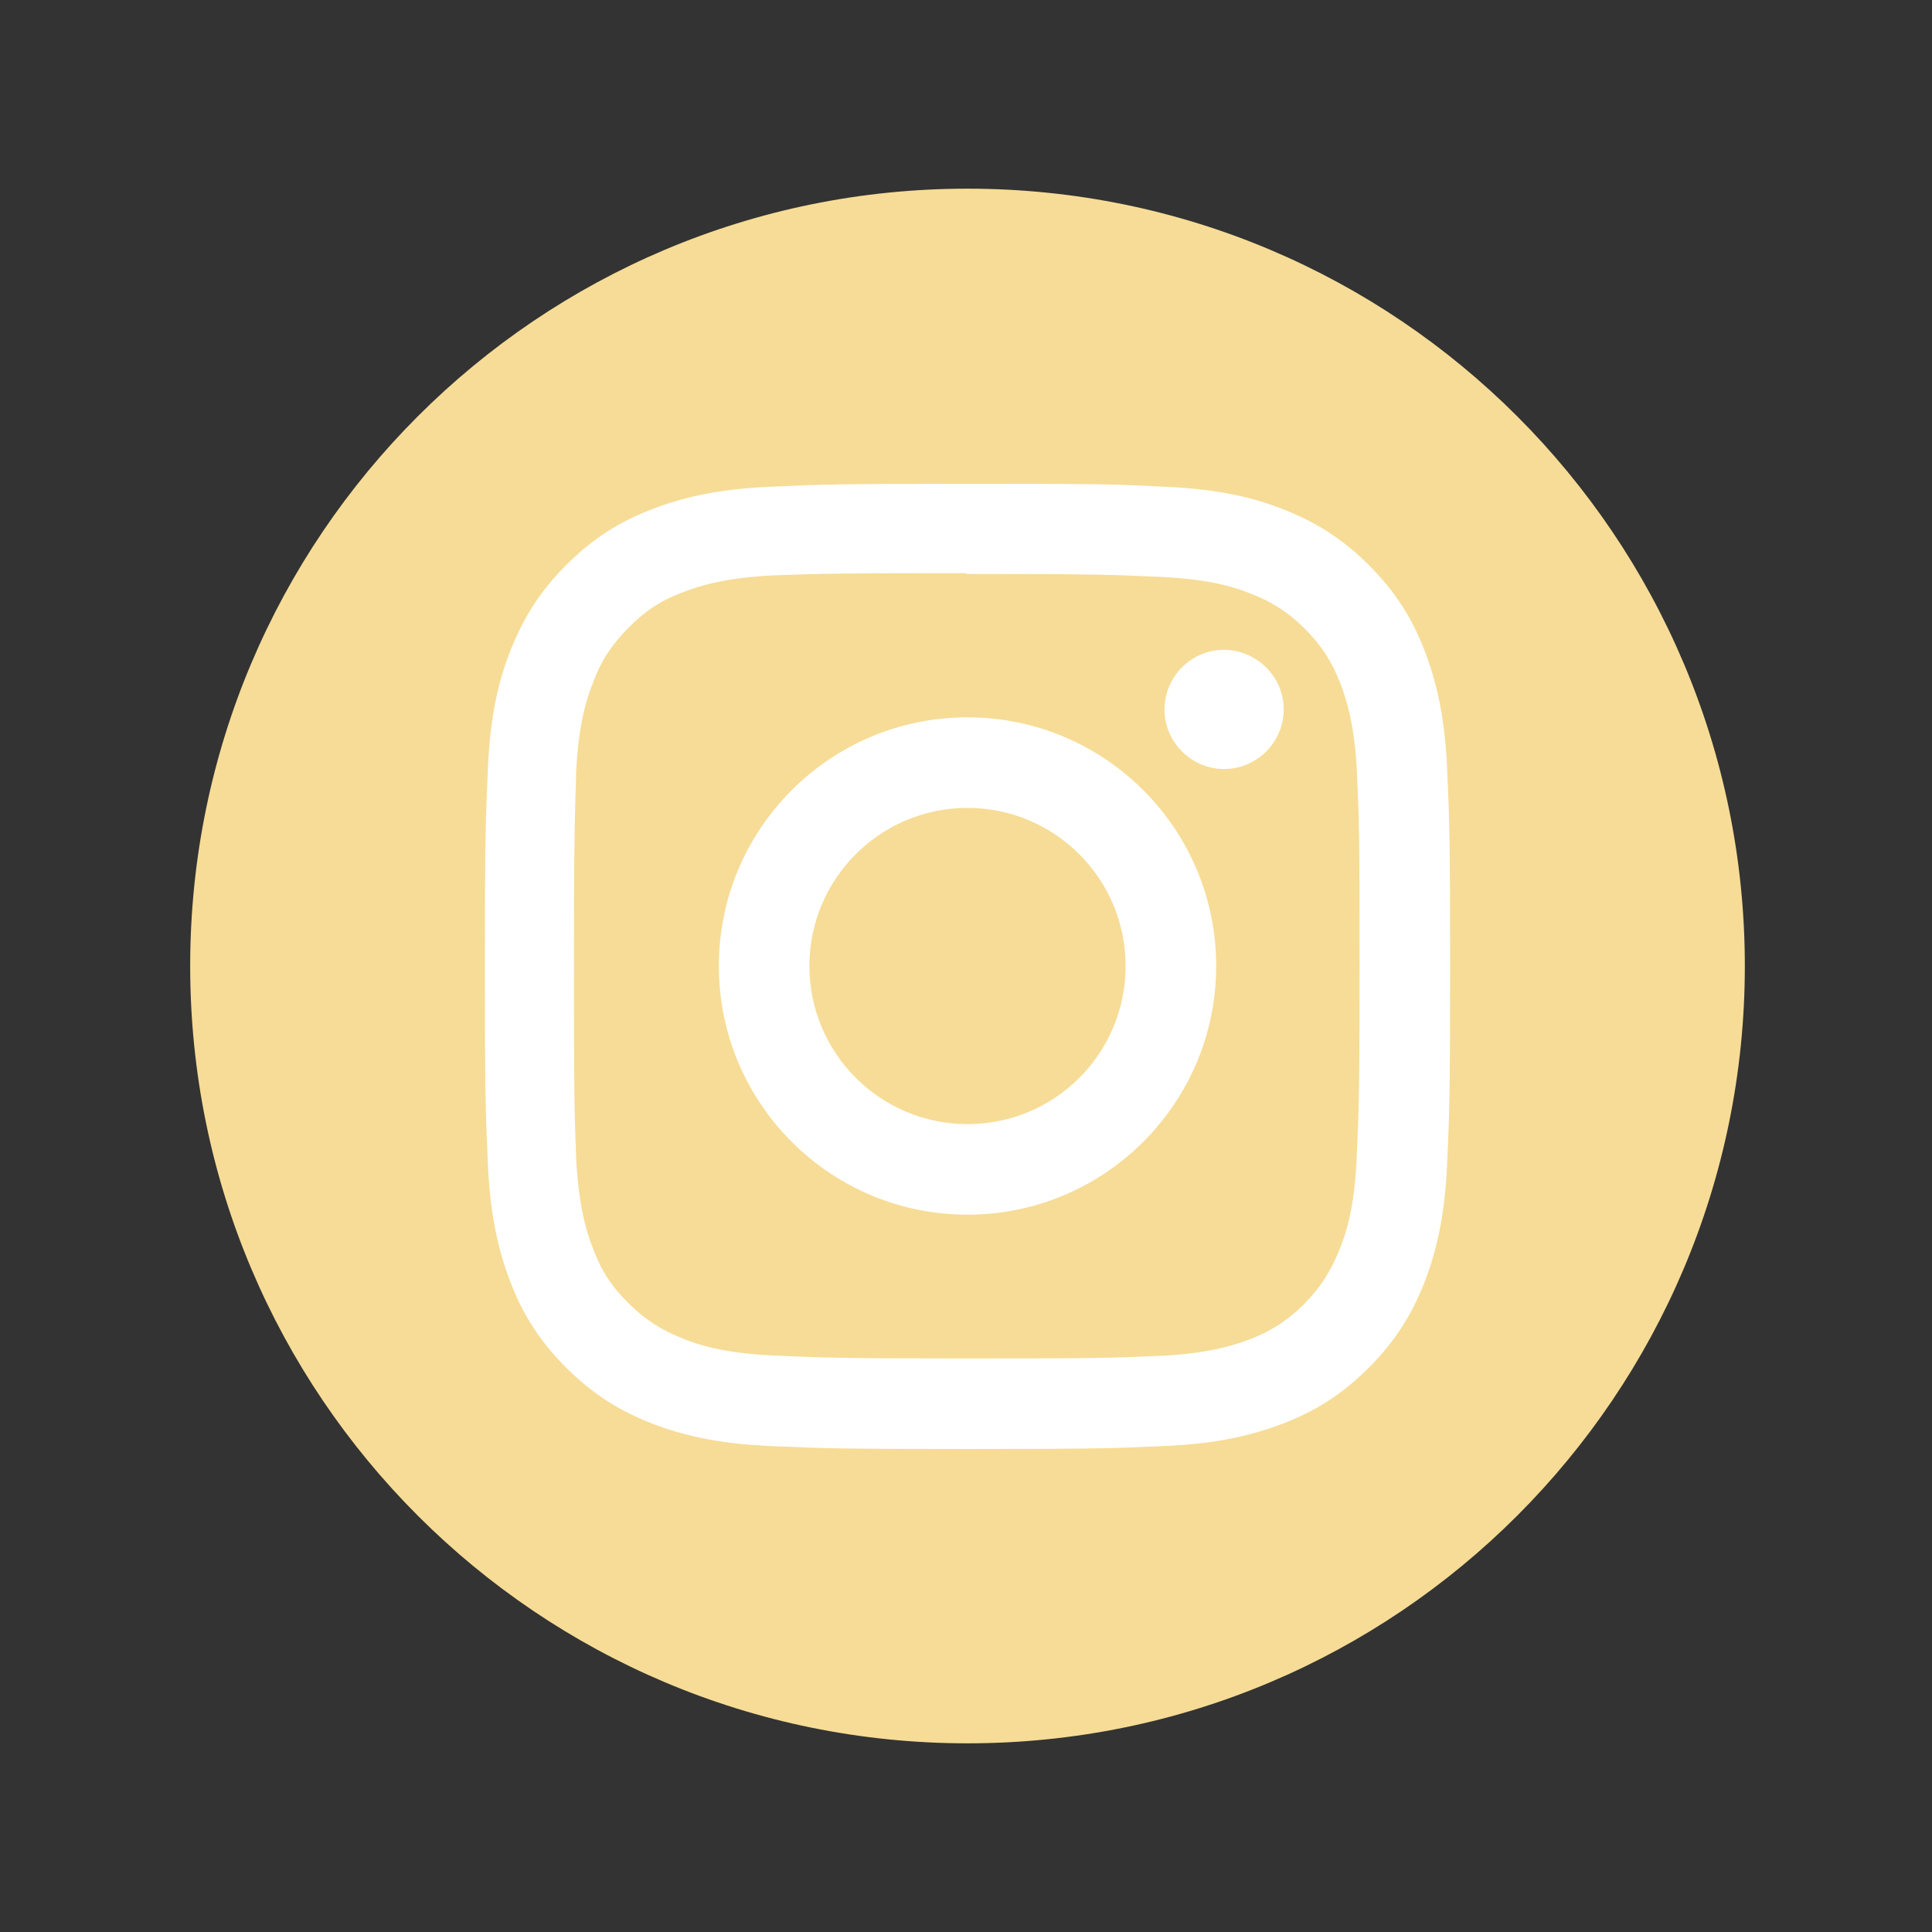 <?xml version="1.0" encoding="utf-8"?>
<!-- Generator: Adobe Illustrator 22.1.0, SVG Export Plug-In . SVG Version: 6.00 Build 0)  -->
<svg version="1.1" id="Layer_1" xmlns="http://www.w3.org/2000/svg" xmlns:xlink="http://www.w3.org/1999/xlink" x="0px" y="0px"
	 viewBox="0 0 512 512" style="enable-background:new 0 0 512 512;" xml:space="preserve">
<rect x="0" y="0" width="512" height="512" fill="#333333" stroke="none"/>
<style type="text/css">
	.st0{fill:#F6DC96;}
	.st1{fill:#FFFFFF;stroke:#FFFFFF;stroke-miterlimit:10;}
</style>
<path id="dribbble-circle-icon" class="st0" d="M462.4,256c0,113.8-92.2,206-206,206s-206-92.2-206-206s92.2-206,206-206
	S462.4,142.2,462.4,256z"/>
<path class="st1" d="M256.4,128.7c-34.6,0-38.9,0.2-52.5,0.8s-22.8,2.8-30.9,5.9c-8.4,3.2-15.5,7.6-22.6,14.7
	c-7.1,7.1-11.4,14.2-14.7,22.6c-3.2,8.1-5.3,17.3-5.9,30.9c-0.6,13.6-0.8,17.9-0.8,52.5s0.2,38.9,0.8,52.5
	c0.6,13.5,2.8,22.8,5.9,30.9c3.2,8.4,7.6,15.5,14.7,22.6c7.1,7.1,14.2,11.4,22.6,14.7c8.1,3.1,17.4,5.3,30.9,5.9
	c13.6,0.6,17.9,0.8,52.5,0.8s38.9-0.2,52.5-0.8c13.5-0.6,22.8-2.8,30.9-5.9c8.4-3.2,15.5-7.6,22.6-14.7s11.4-14.2,14.7-22.6
	c3.1-8.1,5.3-17.4,5.9-30.9c0.6-13.6,0.8-17.9,0.8-52.5s-0.2-38.9-0.8-52.5c-0.6-13.5-2.8-22.8-5.9-30.9
	c-3.2-8.4-7.6-15.5-14.7-22.6s-14.2-11.4-22.6-14.7c-8.1-3.2-17.4-5.3-30.9-5.9C295.3,128.8,291,128.7,256.4,128.7z M256.4,151.6
	c34,0,38,0.2,51.5,0.8c12.4,0.6,19.2,2.6,23.6,4.4c6,2.3,10.2,5.1,14.7,9.5c4.4,4.5,7.2,8.7,9.5,14.7c1.7,4.5,3.8,11.2,4.4,23.6
	c0.6,13.4,0.7,17.5,0.7,51.5s-0.2,38-0.8,51.5c-0.6,12.4-2.7,19.2-4.5,23.6c-2.4,6-5.1,10.2-9.5,14.7c-4.4,4.4-8.7,7.2-14.6,9.5
	c-4.5,1.7-11.3,3.8-23.7,4.4c-13.5,0.6-17.5,0.7-51.6,0.7s-38-0.2-51.6-0.8c-12.4-0.6-19.3-2.7-23.7-4.5c-6-2.4-10.2-5.1-14.6-9.5
	c-4.5-4.4-7.3-8.7-9.5-14.6c-1.8-4.5-3.8-11.3-4.5-23.7c-0.5-13.4-0.6-17.5-0.6-51.4s0.2-38,0.6-51.6c0.6-12.4,2.7-19.2,4.5-23.7
	c2.2-6,5.1-10.2,9.5-14.7c4.4-4.4,8.6-7.3,14.6-9.5c4.5-1.8,11.2-3.8,23.6-4.5c13.5-0.5,17.5-0.6,51.6-0.6
	C255.9,151.3,256.4,151.6,256.4,151.6z M256.4,190.6c-36.1,0-65.4,29.3-65.4,65.4s29.3,65.4,65.4,65.4s65.4-29.3,65.4-65.4
	S292.5,190.6,256.4,190.6z M256.4,298.4c-23.4,0-42.4-19-42.4-42.4s19-42.4,42.4-42.4s42.4,19,42.4,42.4S279.9,298.4,256.4,298.4z
	 M339.7,188c0,8.4-6.9,15.3-15.3,15.3s-15.3-6.9-15.3-15.3c0-8.4,6.9-15.3,15.3-15.3C332.8,172.8,339.7,179.6,339.7,188z"/>
</svg>
